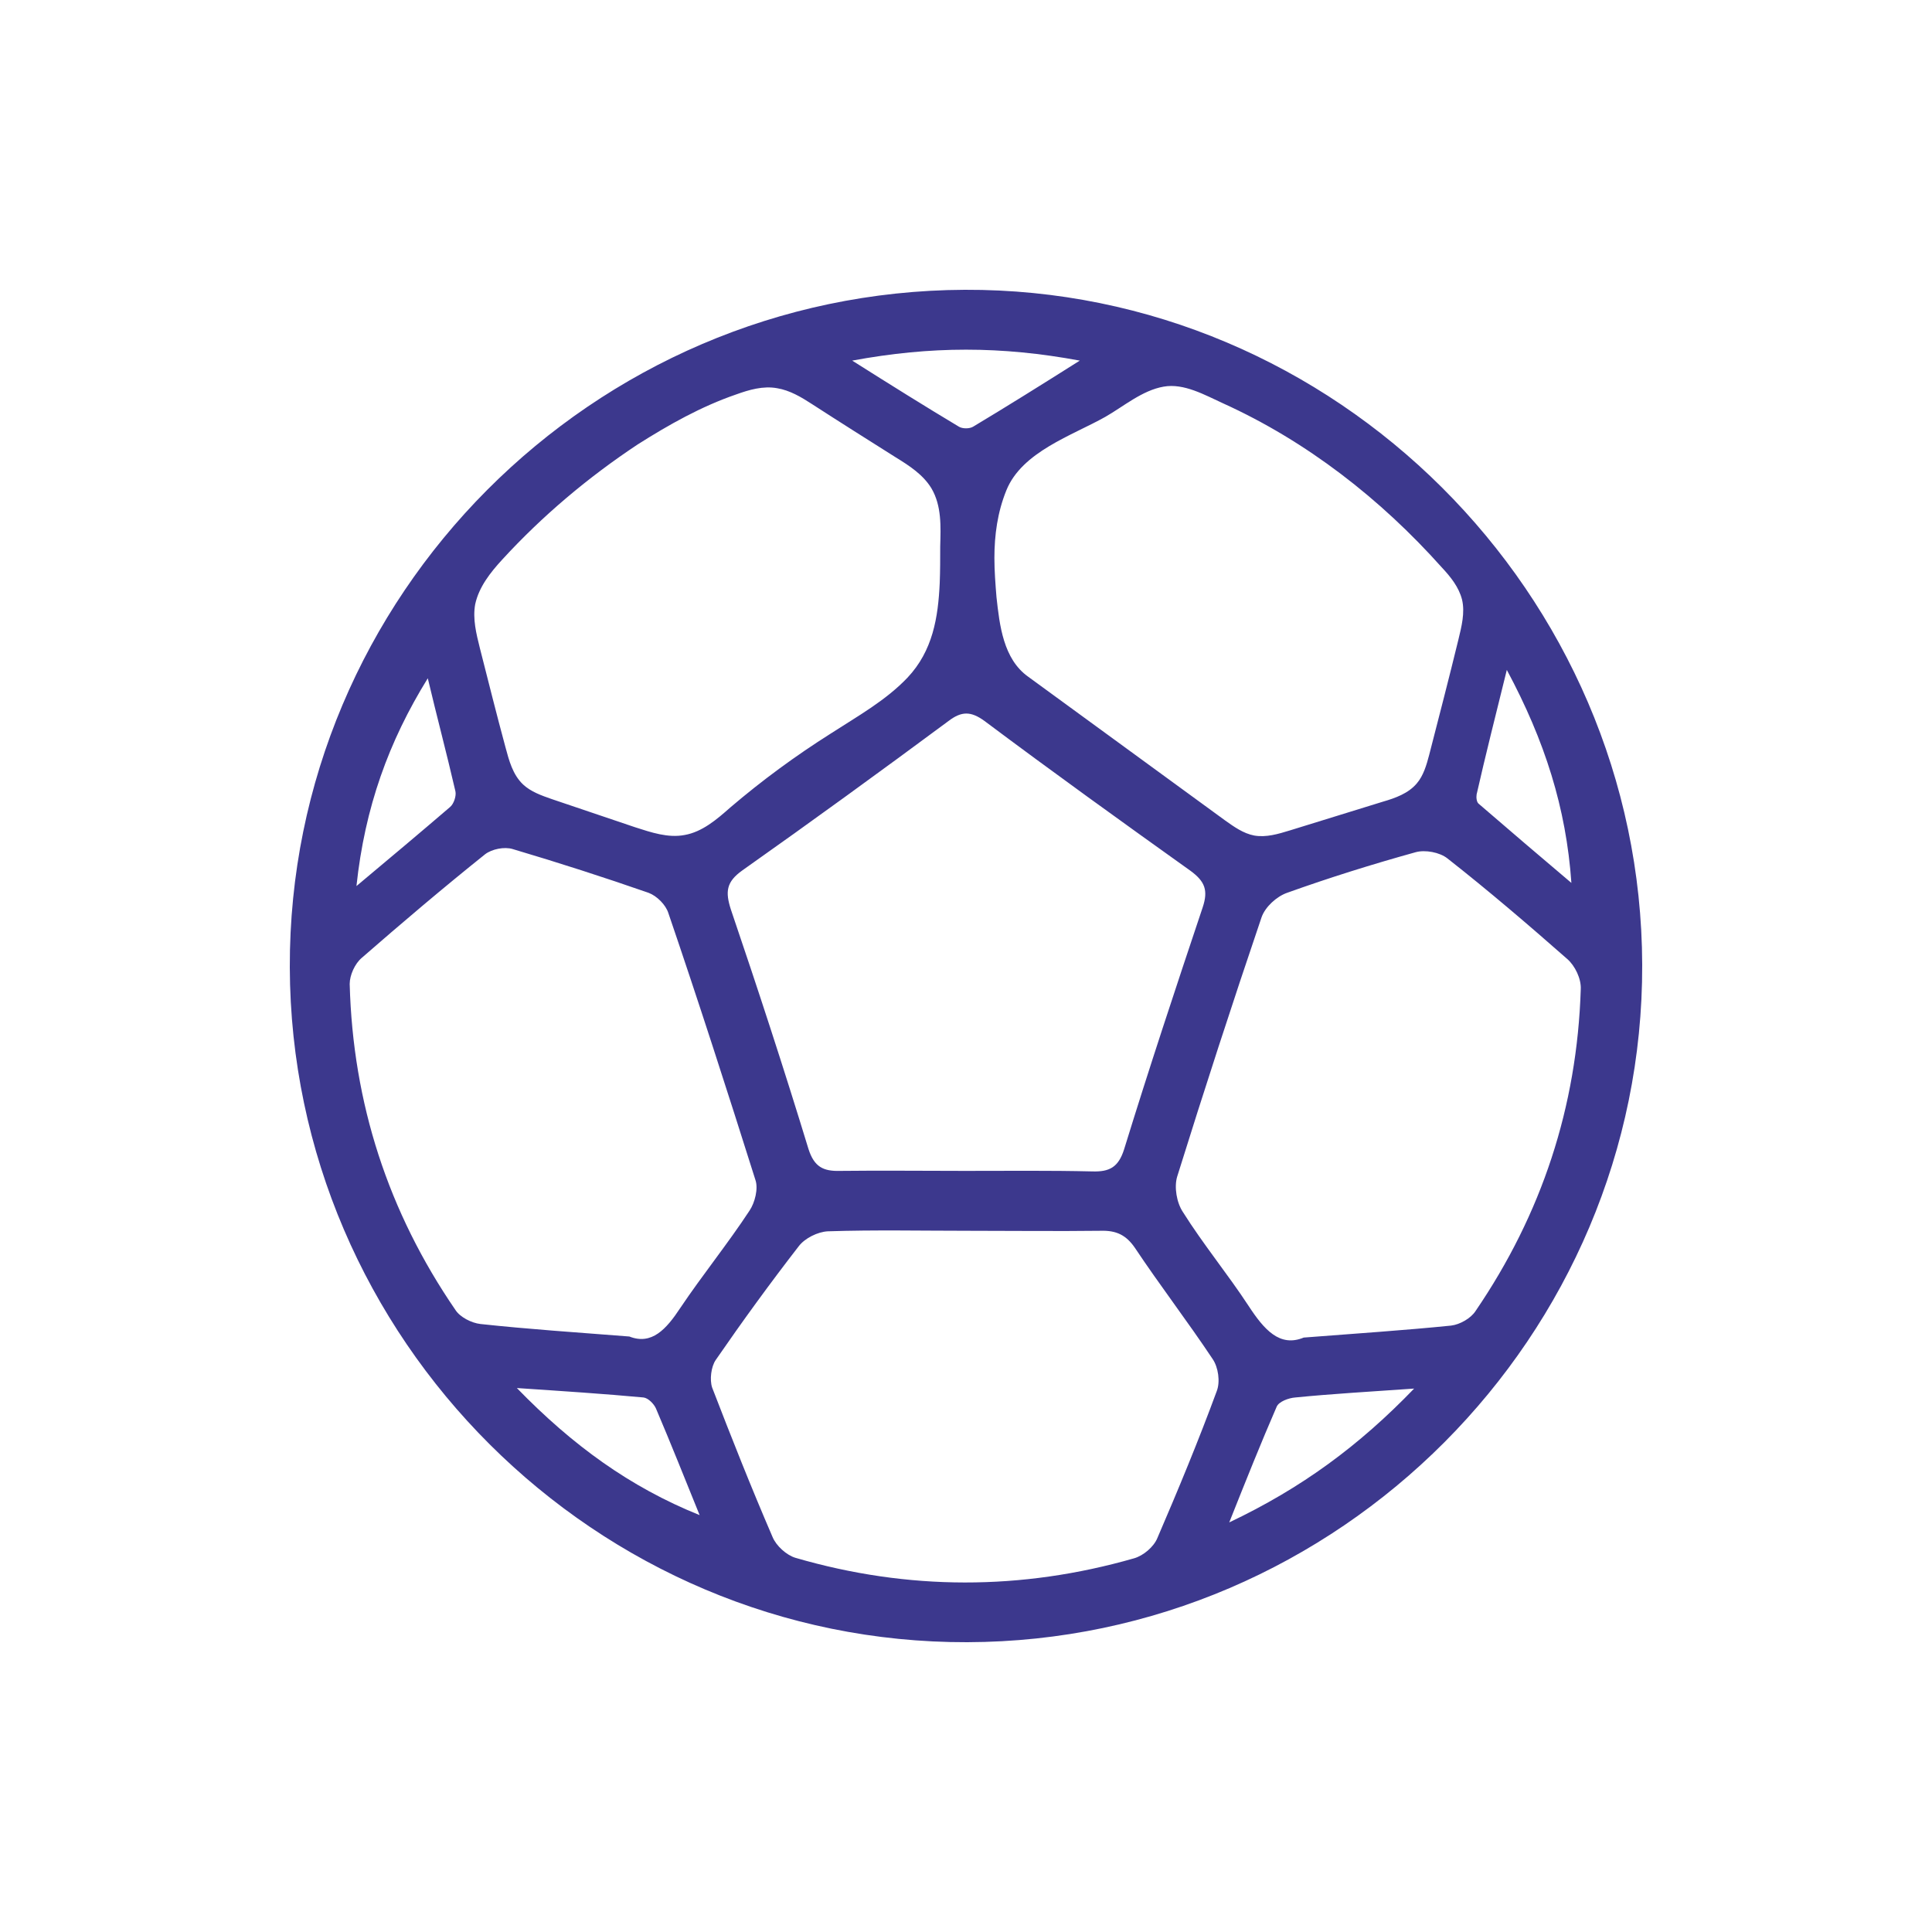 <svg width="40" height="40" viewBox="0 0 40 40" fill="none" xmlns="http://www.w3.org/2000/svg">
<g clip-path="url(#clip0_501_961)">
<path d="M19.973 6C27.639 5.968 33.978 12.286 34 19.973C34.022 27.66 27.714 33.978 20.027 34C12.34 34.022 6.022 27.714 6 20.027C5.978 12.339 12.264 6.032 19.973 6ZM19.973 24.242C20.857 24.242 21.73 24.232 22.615 24.253C22.97 24.264 23.154 24.167 23.272 23.8C23.79 22.119 24.34 20.458 24.9 18.787C25.019 18.431 24.944 18.248 24.652 18.032C23.218 17.008 21.795 15.984 20.383 14.927C20.102 14.722 19.908 14.722 19.639 14.927C18.227 15.973 16.803 17.008 15.369 18.021C15.035 18.259 15.014 18.463 15.132 18.83C15.693 20.48 16.232 22.129 16.739 23.79C16.857 24.156 17.041 24.253 17.396 24.242C18.248 24.232 19.111 24.242 19.973 24.242ZM20.049 25.482C19.078 25.482 18.108 25.461 17.137 25.493C16.933 25.504 16.663 25.633 16.534 25.806C15.941 26.571 15.369 27.358 14.819 28.156C14.722 28.296 14.69 28.566 14.744 28.728C15.143 29.763 15.553 30.798 15.995 31.822C16.07 32.005 16.286 32.199 16.469 32.253C18.798 32.932 21.148 32.932 23.477 32.264C23.671 32.21 23.887 32.027 23.962 31.844C24.394 30.841 24.814 29.827 25.191 28.803C25.267 28.609 25.224 28.307 25.105 28.135C24.588 27.358 24.016 26.614 23.499 25.838C23.315 25.569 23.111 25.472 22.787 25.482C21.881 25.493 20.965 25.482 20.049 25.482ZM13.03 27.671C13.493 27.854 13.795 27.52 14.086 27.078C14.55 26.388 15.067 25.752 15.52 25.062C15.628 24.9 15.704 24.609 15.639 24.426C15.057 22.582 14.464 20.738 13.838 18.905C13.784 18.733 13.601 18.55 13.429 18.485C12.501 18.162 11.563 17.86 10.615 17.579C10.442 17.526 10.183 17.579 10.043 17.687C9.181 18.377 8.329 19.1 7.488 19.833C7.348 19.951 7.24 20.189 7.24 20.372C7.305 22.841 8.038 25.094 9.429 27.121C9.526 27.272 9.763 27.391 9.946 27.412C10.949 27.52 11.93 27.585 13.03 27.671ZM26.992 27.693C28.113 27.606 29.084 27.542 30.043 27.445C30.227 27.423 30.453 27.294 30.55 27.143C31.919 25.137 32.652 22.916 32.728 20.48C32.739 20.264 32.609 19.994 32.447 19.854C31.639 19.143 30.82 18.442 29.968 17.773C29.806 17.644 29.504 17.59 29.31 17.644C28.415 17.892 27.52 18.172 26.647 18.485C26.431 18.561 26.194 18.776 26.119 18.992C25.515 20.771 24.933 22.561 24.372 24.361C24.307 24.577 24.361 24.9 24.491 25.094C24.911 25.763 25.418 26.377 25.849 27.035C26.173 27.531 26.496 27.898 26.992 27.693ZM20.588 11.552C20.588 11.822 20.609 12.091 20.631 12.361C20.695 12.943 20.771 13.644 21.288 14.011C22.647 15.003 24.005 15.995 25.364 16.986C25.547 17.116 25.741 17.256 25.968 17.299C26.216 17.342 26.464 17.267 26.712 17.191C27.348 16.997 27.995 16.792 28.631 16.598C28.89 16.523 29.159 16.426 29.332 16.221C29.472 16.059 29.536 15.833 29.59 15.628C29.795 14.83 30 14.043 30.194 13.245C30.259 12.976 30.334 12.684 30.27 12.415C30.205 12.156 30.032 11.941 29.849 11.746C28.588 10.334 27.057 9.137 25.321 8.35C24.944 8.178 24.512 7.93 24.092 8.005C23.65 8.081 23.262 8.415 22.884 8.631C22.194 9.019 21.159 9.353 20.836 10.151C20.652 10.604 20.588 11.078 20.588 11.552ZM19.456 12.07C19.466 11.822 19.466 11.563 19.466 11.315C19.477 10.905 19.499 10.474 19.283 10.108C19.111 9.827 18.83 9.644 18.55 9.472C17.968 9.105 17.386 8.738 16.803 8.361C16.588 8.221 16.351 8.081 16.092 8.038C15.801 7.984 15.509 8.07 15.24 8.167C14.518 8.415 13.849 8.792 13.202 9.202C12.178 9.881 11.229 10.679 10.399 11.585C10.151 11.854 9.914 12.156 9.838 12.512C9.784 12.814 9.86 13.116 9.935 13.418C10.108 14.097 10.28 14.787 10.464 15.466C10.539 15.746 10.615 16.038 10.83 16.242C10.992 16.393 11.208 16.469 11.423 16.544C11.995 16.738 12.577 16.933 13.148 17.127C13.482 17.234 13.828 17.353 14.173 17.288C14.539 17.224 14.841 16.965 15.121 16.717C15.779 16.156 16.469 15.649 17.202 15.186C17.752 14.83 18.334 14.507 18.787 14.032C19.315 13.472 19.423 12.782 19.456 12.07ZM14.485 31.369C14.183 30.625 13.892 29.892 13.58 29.159C13.536 29.062 13.418 28.943 13.321 28.933C12.501 28.857 11.671 28.803 10.701 28.738C11.854 29.924 13.04 30.787 14.485 31.369ZM29.278 28.749C28.351 28.814 27.585 28.857 26.82 28.933C26.679 28.943 26.474 29.019 26.431 29.127C26.108 29.87 25.806 30.625 25.45 31.52C26.949 30.808 28.135 29.935 29.278 28.749ZM31.197 13.87C30.96 14.83 30.755 15.639 30.572 16.447C30.561 16.512 30.572 16.609 30.615 16.641C31.251 17.191 31.898 17.741 32.534 18.28C32.426 16.728 31.984 15.337 31.197 13.87ZM8.857 14.043C8.049 15.348 7.553 16.717 7.38 18.345C8.102 17.741 8.717 17.224 9.321 16.706C9.396 16.641 9.45 16.48 9.429 16.383C9.245 15.585 9.04 14.819 8.857 14.043ZM22.356 7.466C20.728 7.164 19.272 7.164 17.644 7.466C18.464 7.984 19.154 8.415 19.855 8.835C19.93 8.879 20.07 8.879 20.146 8.835C20.846 8.415 21.536 7.984 22.356 7.466Z" fill="#3C388D"/>
</g>
<defs>
<clipPath id="clip0_501_961">
<rect width="28" height="28" fill="white" transform="translate(6 6)"/>
</clipPath>
</defs>
</svg>
